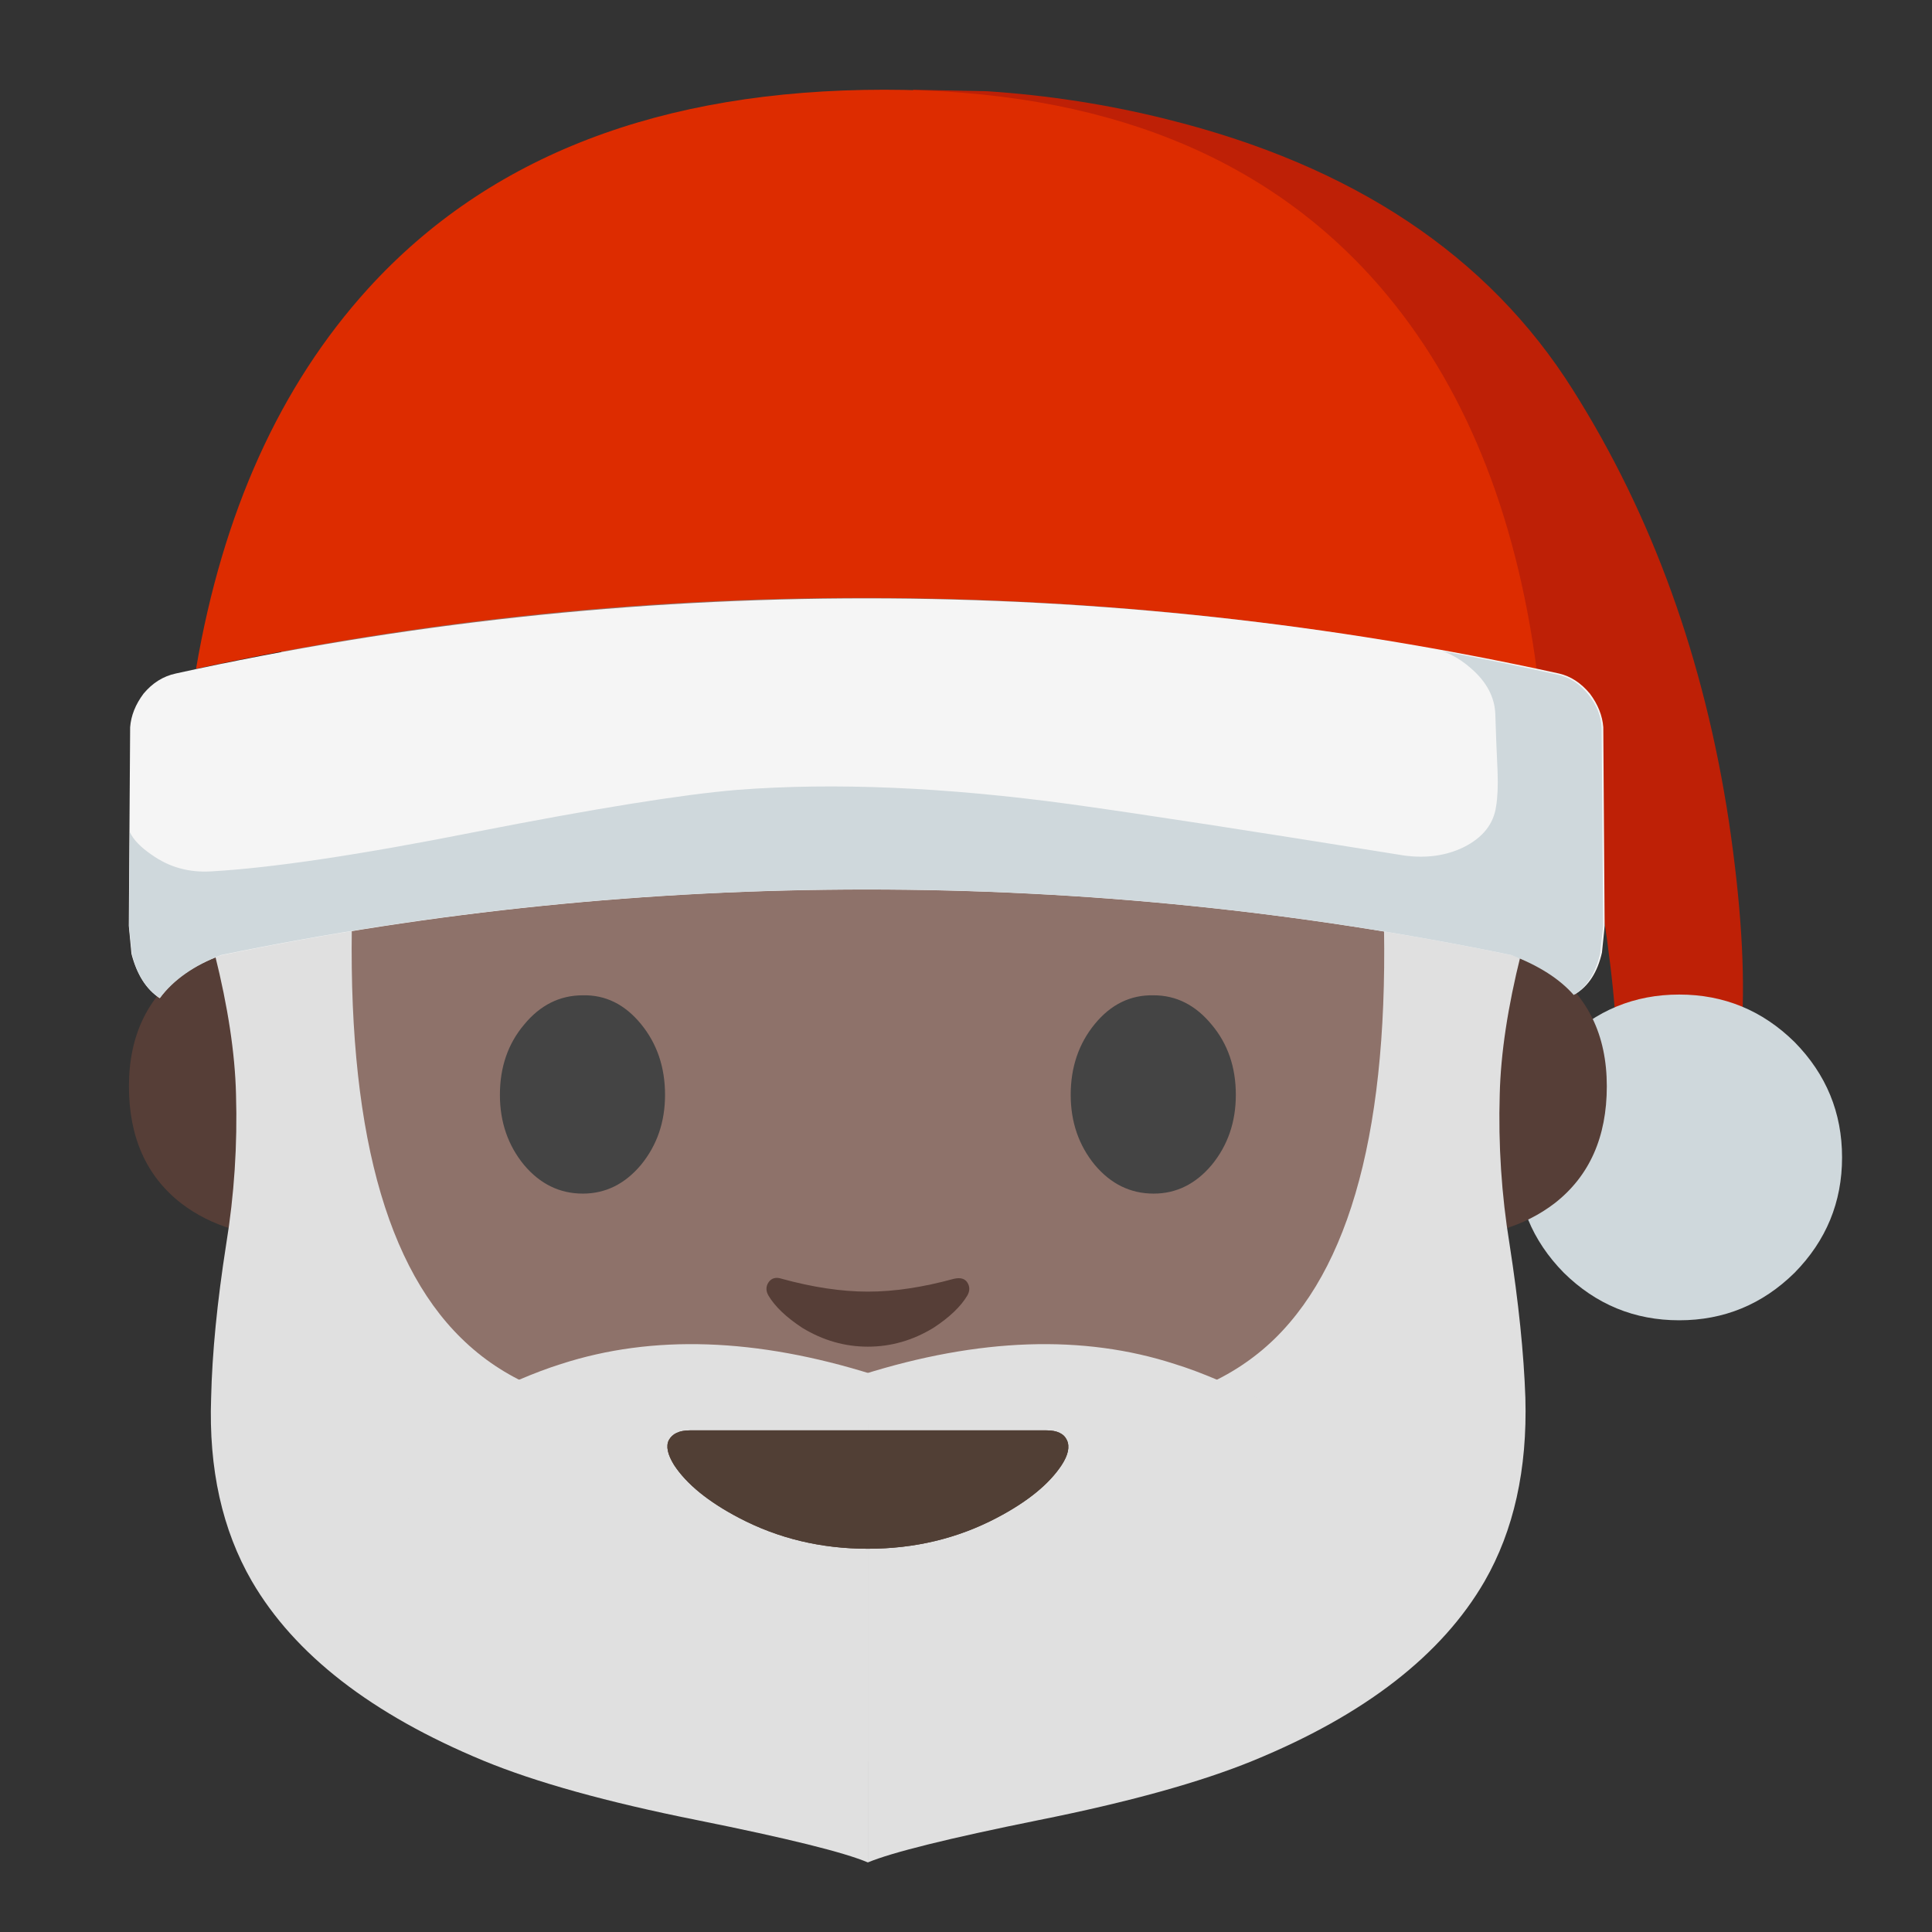 <svg xmlns="http://www.w3.org/2000/svg" xmlns:xlink="http://www.w3.org/1999/xlink" preserveAspectRatio="none" viewBox="0 0 72 72"><rect x="0" y="0" width="72" height="72" fill="#333333" stroke="none"/><defs><path fill="#BE2006" d="M81.25 18.75Q91.3 26.55 96.5 34.5q2.4 3.65 4.05 7.1 1.3 2.85 2.65 6.75 2.25 6.55 3.35 13.85.5 3.65.6 5.95h8.35q.35-5.55-.85-13.65-2.45-16.15-10.35-28.65Q95.9 12.5 77.35 7.9q-5.8-1.45-11.9-1.85l-4.95-.1q11.35 5.5 20.75 12.8z" id="a"/><path fill="#CFD8DC" d="M111.35 65.95q-4.45 0-7.65 3.15-3.15 3.2-3.15 7.65t3.15 7.65q3.2 3.15 7.65 3.15T119 84.4q3.15-3.2 3.15-7.65T119 69.1q-3.2-3.15-7.65-3.15z" id="b"/><path fill="#563E37" d="M98.95 62.8H95.5v19.55q4.6 0 7.6-2.3 3.45-2.7 3.45-7.75 0-5.1-3.8-7.8l-3.8-1.7z" id="c"/><path fill="#563E37" d="M19.65 62.8h-3.5l-3.8 1.7q-3.8 2.7-3.8 7.8 0 5.05 3.45 7.75 3 2.3 7.65 2.3V62.8z" id="d"/><path fill="#232020" d="M48.4 28.65l7.2 12.2.8-6.3q1.1-7.6-1.25-15.2Q50.35 4.15 33 4.15q-17.35 0-22.95 14.6-2.8 7.25-2.1 14.5l1.2 7.6L16.9 28.4q11.1.8 22.4.65 5.65-.15 9.1-.4z" id="e"/><path fill="#8E726A" d="M55.6 39.5q0-16.5-4.7-24.65Q45.35 5.2 32.35 5.2q-12.9 0-18.5 9.65Q9.15 23 9.15 39.5q0 14.1 7.9 20.9 6.15 5.25 15.3 5.25t15.3-5.2q7.95-6.8 7.95-20.95z" id="f"/><path fill="#E0E0E0" d="M30.6 88.75q-8.05-7.85-7.2-29.85H13l1.25 4.4q1.3 5.2 1.4 9.25.15 5.05-.65 9.95-.9 5.75-1 10.2-.25 7.05 2.7 12.15 4.25 7.3 15.35 11.9 5.2 2.15 14.2 3.95 8.95 1.8 11.3 2.8V91.2q-18.7 5.65-26.95-2.45z" id="g"/><path fill="#E0E0E0" d="M91.7 58.9q.9 21.95-7.15 29.85-8.25 8.05-27 2.45v32.3q2.4-1 11.3-2.8 9-1.8 14.25-3.95 11.1-4.55 15.35-11.9 2.9-5.05 2.7-12.15-.15-4.4-1.05-10.2-.8-4.9-.65-9.95.1-4.05 1.4-9.25l1.3-4.4H91.7z" id="h"/><path fill="#E0E0E0" d="M26.45 95.1q-2.35.6-1.45 2.2.85 1.6 4.15 3.15 8.45 3.95 18.7 2.1 6.85-1.2 9.15-6.45.7-1.6.85-3.45l.05-1.5q-11.6-3.65-20.7-.7-2.55.8-6.2 2.65-3.3 1.7-4.55 2z" id="i"/><path fill="#E0E0E0" d="M90.15 97.3q.9-1.6-1.45-2.2-1.25-.3-4.6-2-3.6-1.85-6.2-2.65-9.1-2.95-20.7.7l.05 1.5q.15 1.85.9 3.45 2.3 5.25 9.15 6.45 10.25 1.85 18.7-2.1 3.25-1.55 4.15-3.15z" id="j"/><path fill="#DD2C00" d="M101.9 44.4Q99.8 28.6 91.5 19 80.2 5.95 58.65 5.95q-22.25 0-34.25 13.2-8.75 9.65-11.4 25.2 22-4.75 44.45-4.7 22.45 0 44.45 4.75z" id="k"/><path fill="#F5F5F5" d="M59.7 35.5q.1-.95.1-1l-.05-7.4q-.05-.65-.5-1.25-.5-.6-1.15-.75-12.75-2.8-25.8-2.8T6.55 25.1q-.7.15-1.2.75-.45.6-.5 1.25l-.05 7.4.1 1.05q.3 1.15 1.05 1.65.75-1.05 2.3-1.6 11.85-2.45 24.05-2.45 12.2 0 24.05 2.45 1.55.55 2.35 1.45.75-.45 1-1.55z" id="l"/><path fill="#CFD8DC" d="M91.15 7.7q.05 1.7.15 3.8.05 1.4-.1 2.3-.25 1.75-2.15 2.7-1.75.85-3.95.55-14.9-2.4-22.1-3.4-12.45-1.7-22.15-.95-5.4.45-17.4 2.8-11.35 2.25-17.4 2.6-2.25.15-4-1.1Q.975 16.271.6 15.5l-.05 6.25.2 1.85q.5 2.05 1.85 2.9 1.35-1.8 4.05-2.85 21.1-4.35 42.8-4.35 21.7 0 42.75 4.35 2.75 1.05 4.15 2.65 1.3-.8 1.75-2.75.2-1.75.2-1.8L98.2 8.6q-.05-1.2-.9-2.25t-2.05-1.3q-3.792-.845-7.6-1.55.966.333 1.9 1.15Q91.1 6 91.15 7.7z" id="m"/><path fill="#513F35" d="M70.75 95.5q-.3-.65-1.35-.65H45.75q-1.05 0-1.4.65-.3.6.35 1.65 1.25 1.9 4.3 3.5 3.9 2.05 8.55 2.05t8.55-2.05q3.05-1.6 4.3-3.5.65-1 .35-1.65z" id="n"/><path fill="#563E37" d="M57.55 85.65q-2.6 0-5.7-.85-.6-.2-.9.25-.25.4 0 .85.65 1.1 2.25 2.15 2.05 1.25 4.35 1.25t4.35-1.25q1.6-1.05 2.25-2.15.25-.45 0-.85-.25-.4-.9-.25-3.1.85-5.7.85z" id="o"/><path fill="#444444" d="M38.65 66q-2.3 0-3.9 1.95-1.6 1.9-1.6 4.65 0 2.7 1.6 4.65 1.6 1.9 3.9 1.9 2.25 0 3.85-1.9 1.6-1.95 1.6-4.65 0-2.75-1.6-4.7-1.6-1.95-3.85-1.9z" id="p"/><path fill="#444444" d="M72.6 67.9Q71 69.85 71 72.6q0 2.7 1.6 4.65 1.6 1.9 3.9 1.9 2.25 0 3.85-1.9 1.6-1.95 1.6-4.65 0-2.75-1.6-4.65Q78.75 66 76.5 66q-2.3-.05-3.9 1.9z" id="q"/><path fill="#513F35" d="M70.75 95.5q-.3-.65-1.35-.65H45.75q-1.05 0-1.4.65-.3.6.35 1.65 1.25 1.9 4.3 3.5 3.9 2.05 8.55 2.05t8.55-2.05q3.05-1.6 4.3-3.5.65-1 .35-1.65z" id="r"/></defs><use xlink:href="#a" transform="scale(.562)"/><use xlink:href="#b" transform="scale(.562)"/><use xlink:href="#c" transform="matrix(.562 0 0 .562 0 -.15)"/><use xlink:href="#d" transform="matrix(.562 0 0 .562 0 -.15)"/><use xlink:href="#e"/><use xlink:href="#f"/><use xlink:href="#g" transform="scale(.562)"/><use xlink:href="#h" transform="scale(.562)"/><use xlink:href="#i" transform="scale(.562)"/><use xlink:href="#j" transform="scale(.562)"/><use xlink:href="#k" transform="scale(.562)"/><use xlink:href="#l"/><use xlink:href="#m" transform="translate(4.5 22.3) scale(.562)"/><use xlink:href="#n" transform="scale(.562)"/><use xlink:href="#o" transform="scale(.562)"/><g transform="scale(.562)"><use xlink:href="#p"/></g><g transform="scale(.562)"><use xlink:href="#q"/></g><g transform="scale(.562)"><use xlink:href="#r"/></g></svg>